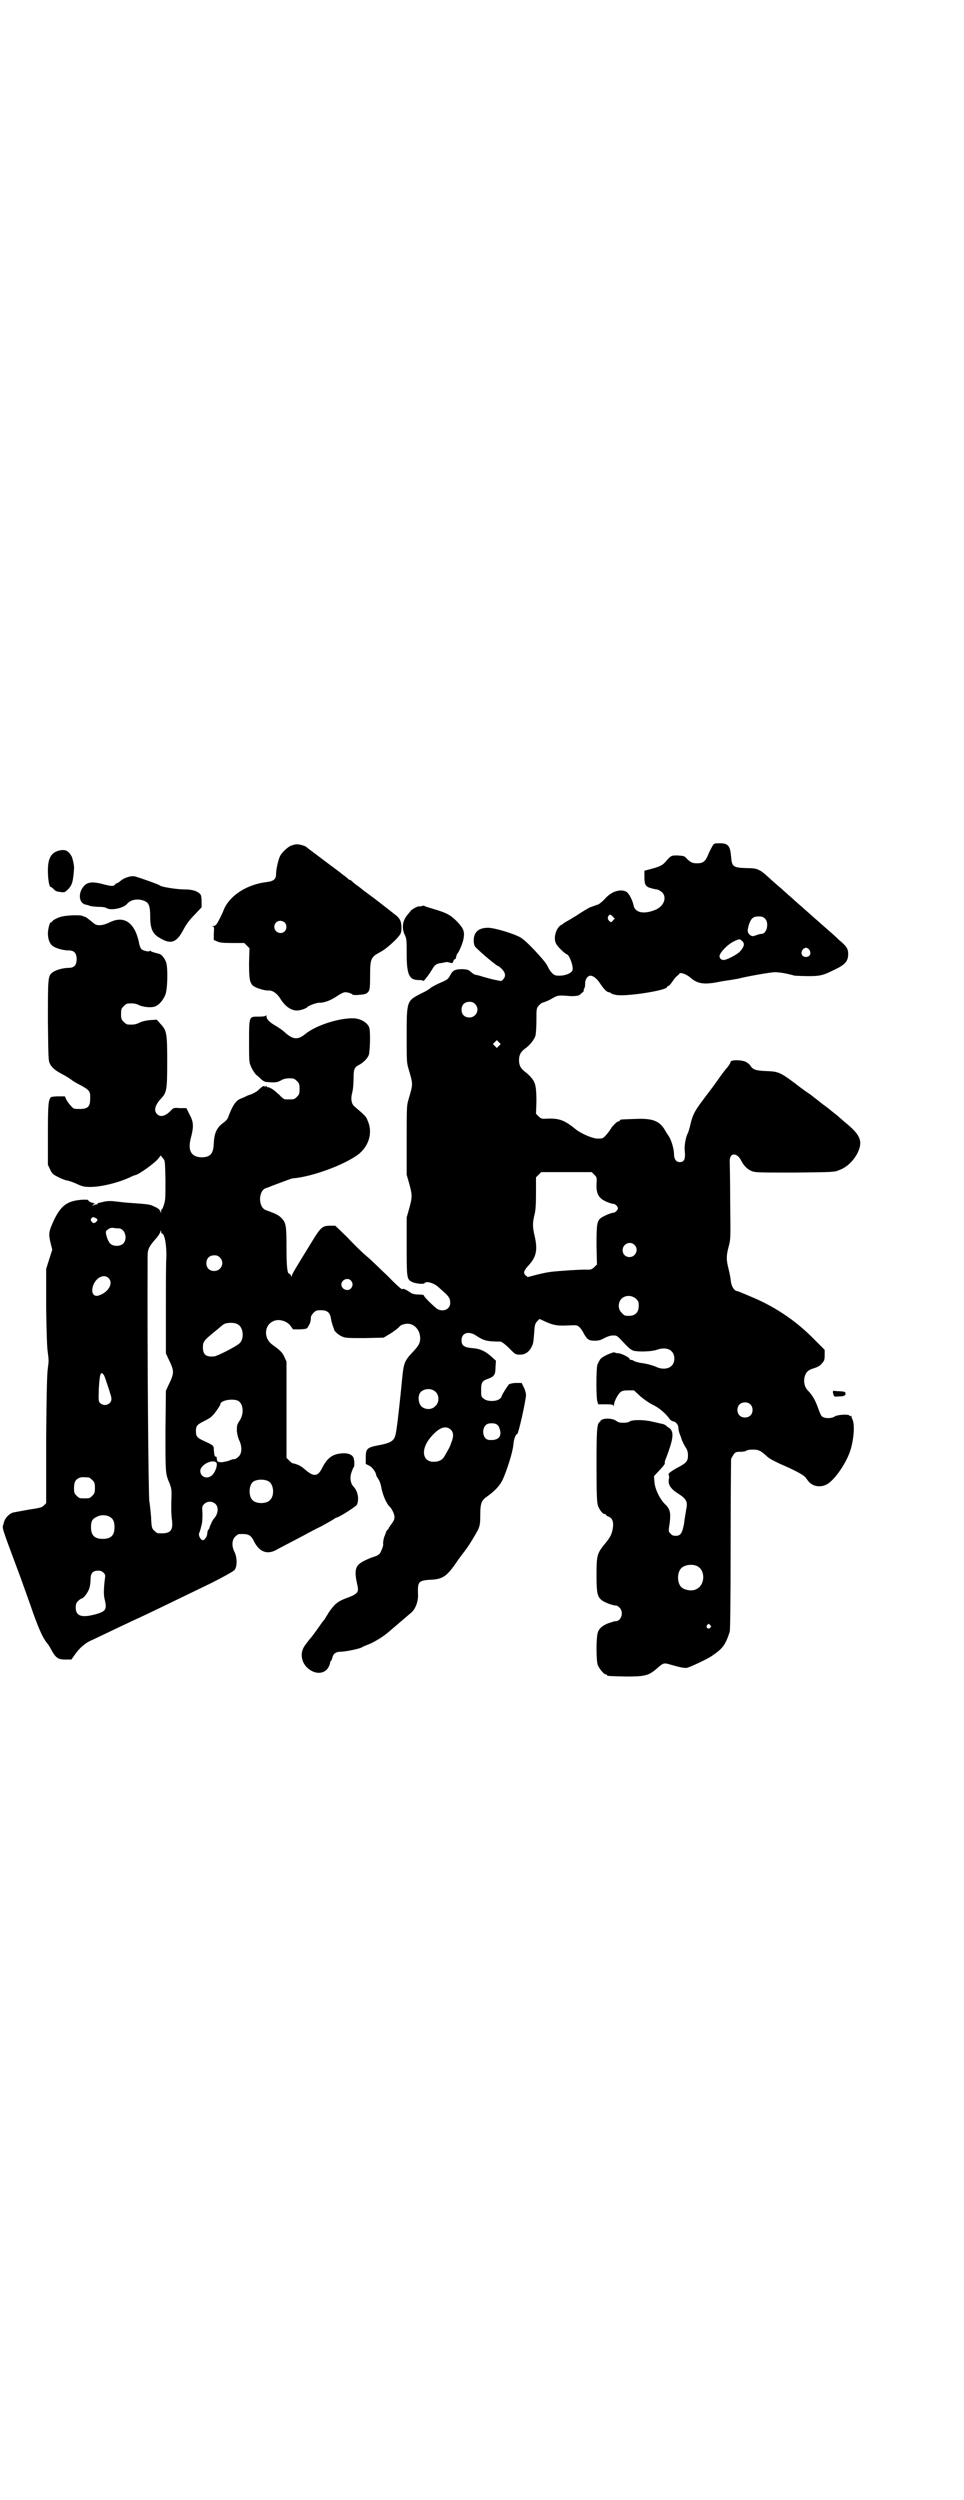 <?xml version="1.0" standalone="no"?>
<!DOCTYPE svg PUBLIC "-//W3C//DTD SVG 20010904//EN"
 "http://www.w3.org/TR/2001/REC-SVG-20010904/DTD/svg10.dtd">
<svg version="1.0" xmlns="http://www.w3.org/2000/svg"
 width="1107pt" height="2870pt" viewBox="0 0 1107 2870"
 preserveAspectRatio="xMidYMid meet">
<g transform="translate(0,2870) scale(0.5,-0.5)"
fill="#000000" stroke="none">
<path d="M1637 3799 c-2 -4 -7 -12 -10 -20 -7 -17 -12 -21 -26 -21 -11 0 -15
2 -25 12 -4 5 -7 5 -19 6 -15 0 -15 1 -29 -15 -6 -7 -13 -11 -33 -16 l-15 -4
0 -15 c0 -17 3 -22 15 -25 3 -1 7 -2 8 -2 0 0 3 -1 6 -1 2 0 7 -3 11 -6 12
-11 6 -31 -13 -40 -27 -12 -49 -8 -52 10 -3 13 -11 28 -17 31 -14 7 -35 0 -50
-18 -5 -5 -10 -9 -13 -11 -15 -5 -18 -7 -20 -7 -2 -1 -18 -10 -31 -19 -3 -2
-9 -5 -13 -8 -9 -5 -16 -9 -17 -10 -1 -1 -3 -3 -6 -4 -12 -8 -18 -32 -10 -44
4 -7 20 -22 24 -23 6 -2 15 -27 13 -36 -2 -7 -16 -13 -30 -13 -10 0 -12 1 -17
6 -4 4 -7 9 -8 11 -5 11 -10 17 -31 40 -15 16 -27 27 -34 31 -16 9 -60 22 -74
22 -23 0 -34 -11 -33 -32 1 -10 2 -11 13 -21 16 -15 41 -35 43 -35 1 0 5 -3 9
-7 8 -9 9 -16 3 -23 -4 -5 -4 -5 -17 -2 -7 1 -20 5 -28 7 -9 3 -17 5 -19 5 -2
0 -6 3 -10 6 -6 6 -8 6 -19 7 -17 0 -23 -2 -29 -14 -5 -9 -6 -10 -22 -17 -10
-4 -20 -10 -23 -12 -3 -3 -13 -9 -22 -13 -33 -17 -33 -17 -33 -97 0 -56 0 -62
4 -75 11 -38 11 -34 0 -72 -4 -13 -4 -19 -4 -93 l0 -79 6 -21 c7 -26 7 -30 0
-56 l-6 -21 0 -65 c0 -73 0 -77 12 -83 8 -4 27 -6 29 -3 4 6 23 0 33 -10 2 -2
7 -6 11 -10 12 -10 15 -16 15 -25 0 -15 -16 -22 -30 -14 -7 5 -30 27 -30 30 0
2 -4 3 -12 3 -8 0 -13 1 -17 3 -3 2 -8 5 -11 7 -6 3 -9 4 -10 2 -1 -1 -15 11
-31 28 -17 16 -39 38 -51 48 -12 10 -32 30 -46 45 l-26 25 -11 0 c-18 0 -22
-3 -41 -34 -40 -65 -48 -78 -48 -82 0 -2 -1 -2 -2 2 -1 2 -3 4 -4 4 -4 0 -6
15 -6 59 0 51 -1 58 -12 69 -6 6 -11 9 -36 18 -17 7 -17 43 0 50 4 1 11 4 16
6 5 2 16 6 24 9 8 3 16 6 17 6 1 1 5 2 9 2 39 4 102 26 137 48 33 19 45 55 31
85 -3 9 -7 12 -29 31 -8 6 -10 18 -6 33 2 7 3 22 3 32 0 22 2 26 14 32 9 5 18
14 21 22 3 9 4 56 1 63 -4 11 -19 20 -34 21 -33 2 -89 -16 -113 -36 -17 -14
-28 -13 -47 4 -4 4 -14 11 -21 15 -14 8 -21 15 -21 22 0 2 -1 3 -1 2 -1 -2 -6
-3 -17 -3 -22 0 -22 2 -22 -56 0 -37 0 -49 3 -55 3 -9 11 -21 14 -23 0 0 5 -4
9 -8 5 -5 10 -8 14 -8 21 -2 25 -1 34 4 7 4 14 5 27 4 2 0 6 -3 9 -6 5 -5 6
-7 6 -18 0 -11 -1 -13 -6 -18 -6 -6 -7 -6 -18 -6 -3 0 -7 0 -9 0 -2 0 -8 4
-13 10 -6 5 -11 10 -13 11 -3 3 -13 8 -15 7 -1 0 -2 1 -2 3 0 1 -1 1 -2 -1 -1
-2 -2 -2 -2 -1 0 4 -6 1 -13 -6 -3 -4 -11 -8 -17 -11 -7 -2 -14 -5 -15 -6 -2
-1 -7 -3 -12 -5 -10 -5 -17 -15 -27 -42 -1 -4 -6 -9 -10 -12 -16 -11 -22 -24
-23 -48 -1 -24 -8 -32 -29 -32 -23 1 -31 16 -24 43 7 27 7 37 -2 54 l-8 16
-15 0 c-13 1 -14 1 -20 -5 -13 -14 -25 -17 -33 -8 -7 8 -4 20 10 35 13 14 14
20 14 85 0 66 -1 71 -16 87 l-8 9 -16 -1 c-10 -1 -18 -3 -24 -6 -8 -4 -14 -5
-27 -4 -2 0 -6 3 -9 6 -5 5 -6 7 -6 18 0 11 1 13 6 18 3 3 7 6 9 6 12 1 19 0
25 -3 9 -5 29 -7 37 -4 10 3 20 15 25 28 5 13 6 65 1 75 -3 8 -10 17 -15 18
-15 4 -19 5 -20 7 -1 1 -2 1 -2 0 0 -3 -16 0 -19 4 -2 1 -5 9 -6 16 -10 46
-35 62 -68 45 -15 -7 -27 -8 -34 -3 -16 13 -19 15 -21 16 -2 0 -4 1 -6 2 -5 3
-38 2 -51 -2 -7 -2 -14 -6 -17 -8 -2 -3 -5 -5 -6 -5 -2 0 -6 -16 -6 -25 0 -13
4 -23 10 -28 7 -6 25 -11 38 -11 12 0 18 -6 18 -20 0 -14 -6 -20 -18 -20 -13
0 -31 -5 -38 -11 -10 -8 -10 -13 -10 -111 1 -88 1 -91 5 -99 4 -8 14 -16 26
-22 13 -7 19 -11 23 -14 2 -2 12 -8 22 -13 20 -11 22 -14 21 -32 0 -17 -6 -22
-24 -22 -13 0 -14 0 -20 7 -4 4 -9 11 -11 15 l-3 7 -15 0 c-8 0 -16 -1 -17 -2
-6 -6 -7 -17 -7 -85 l0 -70 5 -11 c5 -10 6 -11 20 -18 8 -4 16 -7 18 -7 2 0
12 -3 21 -7 15 -7 19 -8 33 -8 25 0 62 9 89 21 6 3 13 6 14 6 7 0 49 30 55 40
3 4 5 6 5 5 0 -1 2 -4 5 -7 4 -5 4 -6 5 -49 0 -37 0 -46 -3 -55 -2 -7 -4 -12
-5 -12 -1 0 -2 -2 -2 -5 0 -5 -1 -5 -1 -2 -2 6 -5 9 -15 13 -10 5 -8 5 -64 9
-8 1 -20 2 -27 3 -8 1 -16 1 -25 -1 -7 -2 -13 -3 -14 -3 0 0 0 -1 1 -2 0 0 -1
-1 -3 -1 -1 0 -5 -1 -7 -2 l-4 -2 4 4 c2 2 3 3 2 3 -3 -1 -15 4 -14 6 2 3 -21
2 -33 -1 -21 -5 -33 -17 -46 -44 -12 -26 -13 -31 -8 -52 l4 -16 -7 -22 -7 -22
0 -89 c1 -66 2 -93 4 -105 2 -15 2 -19 0 -33 -2 -14 -3 -47 -4 -164 l0 -147
-6 -6 c-4 -4 -9 -5 -35 -9 -16 -3 -33 -6 -37 -7 -10 -5 -18 -14 -20 -26 -3
-11 -7 1 40 -125 8 -23 21 -58 28 -79 14 -39 23 -58 31 -68 3 -3 8 -11 11 -17
10 -18 15 -22 32 -22 l14 0 7 10 c11 16 24 28 41 35 21 10 46 22 65 31 9 4 23
11 32 15 31 14 92 44 177 85 26 13 49 26 52 29 7 7 7 28 1 41 -7 13 -7 28 1
36 3 3 7 6 9 6 21 1 27 -1 35 -18 12 -23 30 -30 51 -18 7 4 23 12 36 19 13 7
29 15 34 18 6 3 20 11 33 17 13 7 25 14 28 16 3 2 6 4 7 4 5 0 46 26 47 30 5
13 2 30 -8 41 -7 7 -9 20 -5 32 2 6 4 11 5 12 3 2 2 20 -1 24 -4 7 -16 10 -29
8 -19 -2 -31 -11 -42 -33 -10 -20 -19 -21 -38 -5 -11 10 -18 13 -31 16 -1 0
-4 3 -7 6 l-6 6 0 110 0 111 -5 11 c-5 11 -10 15 -29 29 -19 15 -17 44 4 53
13 6 32 0 40 -12 l5 -7 16 0 c15 1 16 1 19 7 4 6 6 12 6 21 0 2 3 7 6 10 5 5
7 6 17 6 14 0 21 -5 23 -19 1 -6 3 -13 4 -16 1 -3 3 -7 3 -9 1 -5 12 -14 20
-17 7 -3 16 -3 51 -3 l43 1 10 6 c11 6 25 17 27 20 2 3 11 6 18 6 19 0 33 -21
28 -42 -2 -7 -6 -12 -15 -22 -21 -22 -22 -26 -26 -68 -3 -32 -10 -97 -12 -107
0 -2 -1 -8 -2 -13 -3 -16 -10 -21 -34 -26 -33 -6 -35 -8 -35 -31 l0 -13 8 -4
c7 -3 16 -16 16 -22 0 -1 2 -4 5 -9 3 -4 5 -11 6 -15 3 -19 12 -41 20 -48 5
-5 11 -17 11 -24 0 -5 -2 -9 -7 -16 -4 -5 -7 -10 -7 -11 0 -1 -1 -2 -2 -2 -1
0 -4 -6 -5 -10 0 -1 -1 -2 -1 -3 -2 -2 -5 -17 -4 -20 1 -3 -5 -18 -8 -22 -3
-3 -7 -5 -10 -6 -8 -2 -29 -11 -35 -16 -11 -8 -13 -20 -7 -47 5 -20 3 -23 -27
-34 -18 -7 -25 -13 -38 -32 -4 -7 -9 -14 -9 -15 -1 -1 -6 -7 -10 -13 -11 -16
-21 -29 -22 -30 -3 -3 -16 -20 -17 -23 -8 -15 -4 -35 10 -47 16 -14 36 -14 46
0 3 5 5 10 5 12 0 2 1 4 2 5 1 0 2 3 3 6 2 11 9 15 20 15 11 0 44 7 48 10 1 1
8 4 16 7 12 5 31 16 44 27 13 11 49 42 55 47 9 9 15 26 14 41 -1 28 1 31 25
33 33 1 41 7 68 47 5 7 12 16 15 20 8 10 23 35 30 48 4 10 5 13 5 34 0 28 3
34 18 44 15 11 26 22 33 36 10 21 24 66 25 81 1 13 5 24 9 25 3 1 20 78 20 89
0 5 -2 12 -5 18 l-5 10 -13 0 c-7 0 -14 -2 -16 -3 -3 -3 -17 -25 -17 -28 0 -1
-2 -4 -5 -6 -8 -6 -29 -6 -36 1 -6 4 -6 6 -6 20 0 17 2 21 17 26 13 5 16 9 16
26 l1 15 -10 9 c-14 13 -27 19 -45 20 -19 2 -24 6 -24 18 0 17 16 22 33 11 18
-12 25 -14 56 -14 3 0 11 -6 20 -15 15 -15 15 -15 26 -15 11 0 20 6 26 18 4 8
4 10 6 34 1 17 2 19 7 25 l5 5 13 -6 c20 -9 28 -10 52 -9 21 1 21 1 27 -4 3
-3 7 -9 9 -13 8 -15 12 -18 25 -18 10 0 14 1 23 6 8 4 14 6 20 6 9 0 9 0 24
-16 11 -12 17 -17 23 -19 12 -3 42 -2 53 2 14 5 27 4 34 -3 9 -8 9 -26 0 -34
-7 -7 -21 -8 -33 -3 -8 4 -26 9 -38 10 -5 1 -12 3 -14 4 -3 2 -6 3 -8 3 -2 0
-3 1 -3 2 0 3 -15 11 -24 13 -4 0 -9 1 -10 2 -3 2 -26 -8 -32 -14 -3 -3 -6
-10 -8 -14 -3 -11 -3 -76 0 -85 l2 -6 17 0 c14 0 17 -1 18 -3 0 -3 1 -2 1 1 0
8 9 25 15 30 4 3 8 4 18 4 l13 0 14 -13 c8 -7 19 -15 29 -20 15 -7 31 -21 39
-33 2 -2 5 -5 8 -5 6 -1 12 -8 12 -15 0 -3 1 -9 3 -14 2 -5 4 -10 4 -11 1 -4
4 -10 9 -19 5 -7 6 -12 6 -20 0 -13 -4 -17 -25 -28 -16 -9 -22 -14 -19 -17 1
0 1 -5 0 -10 -2 -12 5 -22 23 -33 17 -11 21 -18 17 -35 -1 -8 -4 -23 -5 -33
-4 -22 -8 -28 -19 -28 -5 0 -9 1 -12 5 -5 5 -5 5 -2 24 3 24 1 33 -11 44 -12
12 -23 35 -24 51 l-1 13 13 14 c7 7 12 14 12 15 -1 1 0 7 3 13 17 45 18 59 8
68 -3 2 -7 4 -8 6 -2 2 -6 3 -8 4 -3 0 -13 3 -23 5 -20 5 -48 5 -54 0 -2 -2
-10 -3 -21 -2 -2 0 -6 2 -9 4 -6 5 -23 7 -32 3 -3 -2 -5 -3 -4 -3 1 0 0 -1 -1
-2 -7 -4 -8 -16 -8 -100 0 -69 1 -84 3 -92 4 -11 11 -20 16 -20 1 0 3 -1 3 -2
0 -1 3 -3 6 -4 9 -4 12 -13 9 -29 -2 -12 -7 -21 -20 -36 -16 -20 -17 -26 -17
-70 0 -40 2 -48 11 -56 7 -6 26 -13 34 -13 2 0 5 -2 8 -5 11 -11 3 -33 -11
-31 -1 0 -6 -2 -13 -4 -14 -5 -23 -12 -26 -22 -4 -11 -4 -65 0 -75 4 -9 14
-21 18 -21 2 0 3 -1 3 -2 0 -2 4 -2 44 -3 43 0 51 2 69 17 17 15 17 15 34 10
21 -6 31 -8 37 -7 8 2 46 20 55 26 27 18 33 26 43 57 1 5 2 64 2 199 0 106 1
194 1 197 1 3 4 8 6 11 4 5 5 6 16 6 6 0 12 1 14 3 1 1 7 2 14 2 13 0 18 -2
34 -17 5 -4 10 -7 29 -16 35 -15 53 -25 58 -31 1 -1 3 -4 6 -8 11 -14 31 -16
46 -6 19 13 46 54 53 83 7 27 8 56 2 66 -1 2 -2 5 -1 6 0 1 -1 1 -2 0 -1 -1
-2 0 -3 1 -2 4 -29 2 -34 -2 -7 -5 -23 -5 -29 0 -2 1 -6 10 -9 19 -6 17 -12
28 -22 39 -9 8 -12 21 -9 33 3 11 8 16 22 20 7 2 14 6 17 10 6 7 7 8 7 20 l0
12 -24 24 c-39 40 -85 72 -138 95 -31 13 -37 16 -40 16 -7 2 -13 12 -14 27 -1
8 -4 21 -6 29 -4 17 -4 26 2 48 4 15 4 19 3 100 0 47 -1 89 -1 93 -1 21 16 22
26 3 6 -12 14 -20 23 -24 9 -4 13 -4 101 -4 90 1 91 1 102 6 17 6 32 21 41 38
14 28 7 43 -29 72 -8 7 -15 13 -16 14 -1 1 -5 4 -10 8 -5 4 -10 8 -11 9 -2 1
-5 4 -8 6 -3 2 -11 8 -18 14 -7 5 -14 11 -17 13 -3 2 -18 12 -33 24 -36 27
-40 28 -67 29 -24 1 -31 3 -37 13 -2 3 -7 7 -12 9 -11 4 -33 4 -33 -1 0 -1 -3
-7 -7 -12 -5 -5 -16 -20 -25 -33 -9 -13 -24 -32 -32 -43 -18 -24 -23 -33 -28
-54 -2 -9 -5 -20 -7 -23 -5 -11 -8 -30 -6 -43 1 -16 -2 -22 -12 -22 -8 0 -13
7 -13 18 0 12 -6 33 -13 43 -3 4 -7 11 -10 16 -13 19 -29 24 -69 22 -31 -1
-32 -1 -32 -3 0 -1 -2 -2 -5 -3 -3 -1 -8 -6 -14 -13 -4 -7 -11 -16 -15 -20 -6
-6 -6 -6 -19 -6 -12 1 -35 11 -47 20 -27 22 -38 26 -63 26 -17 -1 -18 -1 -24
5 l-6 6 1 27 c0 34 -2 45 -12 56 -4 5 -11 11 -15 14 -9 7 -13 14 -13 26 0 12
4 19 13 26 12 8 22 21 25 31 1 5 2 21 2 35 0 27 0 27 6 34 3 3 6 6 8 6 2 0 21
8 22 10 1 0 4 2 8 4 7 3 12 3 36 1 8 0 15 1 18 2 4 3 13 11 11 11 -1 0 -1 1 0
3 2 3 3 6 3 16 1 8 6 15 12 15 6 0 14 -6 21 -16 9 -14 17 -22 21 -22 2 0 4 -1
5 -2 0 -1 5 -3 11 -4 20 -5 118 10 118 18 0 1 2 2 4 3 2 1 6 6 10 12 4 6 9 11
11 12 1 1 3 2 3 3 0 5 16 0 25 -8 16 -14 30 -17 62 -11 14 3 31 5 36 6 6 1 11
2 12 2 18 5 75 15 84 15 10 0 25 -2 46 -8 3 0 18 -1 32 -1 27 0 34 2 58 14 26
12 33 20 33 37 0 12 -4 18 -21 32 -7 7 -14 13 -15 14 -1 1 -8 7 -16 14 -8 7
-16 14 -17 15 -1 1 -9 8 -17 15 -8 7 -16 14 -17 15 -1 1 -9 8 -17 15 -8 7 -15
14 -16 14 -1 1 -5 5 -11 10 -5 5 -16 14 -24 21 -25 23 -28 25 -35 28 -5 3 -13
4 -27 4 -32 1 -34 3 -36 27 -2 24 -7 30 -25 30 -12 0 -14 0 -17 -5z m-230
-163 l5 -5 -4 -4 c-4 -5 -5 -5 -8 -2 -5 4 -5 9 -2 13 4 3 4 3 9 -2z m350 -5
c10 -10 4 -35 -8 -35 -2 0 -7 -1 -12 -3 -8 -3 -9 -3 -14 0 -7 6 -7 10 -3 24 5
15 10 19 22 19 8 0 11 -1 15 -5z m-52 -52 c6 -6 4 -13 -6 -24 -7 -7 -30 -19
-37 -19 -6 0 -11 5 -9 11 2 8 19 25 31 31 14 7 15 7 21 1z m154 -20 c5 -8 1
-16 -8 -16 -9 0 -13 8 -8 16 2 3 5 5 8 5 3 0 6 -2 8 -5z m-768 -124 c12 -12 3
-31 -13 -31 -11 0 -18 7 -18 18 0 11 7 18 18 18 6 0 9 -1 13 -5z m55 -96 l-5
-5 -4 4 -5 5 4 4 5 5 4 -4 5 -5 -4 -4z m219 -296 c6 -6 6 -7 5 -21 -1 -25 6
-35 28 -43 5 -2 10 -3 12 -3 2 0 5 -3 7 -5 3 -5 3 -5 0 -10 -2 -2 -5 -5 -7 -5
-5 0 -20 -6 -28 -11 -11 -7 -12 -14 -12 -64 l1 -44 -6 -6 c-5 -5 -8 -6 -15 -6
-13 1 -69 -3 -85 -5 -8 -1 -23 -4 -34 -7 l-19 -5 -5 4 c-6 6 -4 11 8 24 17 19
20 35 13 66 -5 21 -5 29 -1 47 3 10 4 24 4 51 l0 37 6 6 6 6 58 0 58 0 6 -6z
m-1146 -99 c6 -3 6 -5 2 -9 -4 -4 -8 -4 -11 1 -2 3 -2 5 0 7 4 4 3 3 9 1z m53
-24 c15 0 22 -24 11 -35 -7 -7 -23 -7 -30 0 -6 6 -12 26 -9 29 6 6 11 8 17 7
3 -1 8 -1 11 -1z m100 -12 c6 0 11 -27 10 -56 -1 -12 -1 -66 -1 -120 l0 -99 5
-11 c15 -31 15 -33 0 -64 l-5 -11 -1 -94 c0 -100 0 -96 10 -120 3 -8 4 -13 4
-23 -1 -28 -1 -46 1 -60 3 -25 -4 -32 -32 -30 -2 0 -6 3 -9 6 -5 5 -6 6 -7 31
-1 14 -3 30 -4 36 -2 8 -5 335 -4 564 0 15 4 22 17 37 6 6 11 14 12 17 1 5 1
5 2 2 0 -3 1 -5 2 -5z m1085 -26 c11 -10 3 -28 -11 -28 -9 0 -16 6 -16 16 0
14 17 22 27 12z m-952 -29 c12 -12 3 -31 -13 -31 -11 0 -18 7 -18 18 0 11 7
18 18 18 6 0 9 -1 13 -5z m-256 -47 c13 -12 -1 -35 -25 -41 -8 -1 -13 5 -12
15 2 22 24 38 37 26z m557 -6 c5 -6 5 -12 0 -18 -7 -8 -22 -2 -22 9 0 11 15
17 22 9z m655 -42 c5 -5 6 -7 6 -16 0 -15 -8 -23 -23 -23 -9 0 -11 1 -16 7 -9
8 -9 23 -1 32 9 9 24 9 34 0z m-914 -59 c13 -8 14 -35 2 -44 -8 -7 -51 -29
-57 -29 -19 -2 -26 4 -26 21 0 13 3 16 26 35 5 4 10 8 11 9 9 8 12 10 17 11 9
2 22 1 27 -3z m-310 -114 c2 -1 5 -10 8 -19 3 -9 7 -21 8 -25 4 -11 4 -17 -1
-22 -6 -6 -15 -6 -21 -1 -5 4 -5 5 -4 35 2 32 4 39 10 32z m764 -41 c8 -8 8
-24 -1 -32 -8 -9 -23 -9 -32 -1 -8 8 -9 27 -1 34 10 8 25 8 34 -1z m-454 -20
c12 -7 14 -30 3 -46 -6 -9 -6 -11 -6 -24 1 -8 3 -16 6 -22 6 -13 6 -29 -2 -36
-5 -5 -10 -7 -12 -6 -1 0 -5 -1 -9 -3 -4 -2 -12 -3 -17 -4 -10 0 -12 1 -12 9
0 2 -1 4 -3 4 -2 0 -3 3 -4 17 0 8 -1 9 -23 19 -15 7 -18 10 -18 22 0 12 2 15
18 23 8 4 17 9 19 12 5 4 19 24 19 27 0 9 28 14 41 8z m1176 -8 c7 -6 7 -19 1
-25 -6 -7 -19 -7 -25 -1 -7 6 -7 19 -1 25 6 7 19 7 25 1z m-579 -49 c2 -2 4
-8 5 -13 2 -15 -7 -21 -25 -20 -19 1 -19 36 0 38 9 1 16 0 20 -5z m-108 -10
c6 -6 6 -17 0 -30 -3 -10 -6 -14 -15 -30 -5 -9 -13 -13 -25 -13 -26 0 -30 28
-8 55 20 24 36 30 48 18z m-540 -74 c5 -3 0 -21 -9 -30 -11 -10 -27 -4 -27 10
0 13 25 27 36 20z m-292 -35 c1 0 5 -3 8 -6 5 -5 6 -7 6 -18 0 -11 -1 -13 -6
-18 -6 -6 -7 -6 -18 -6 -11 0 -12 0 -18 6 -5 5 -6 7 -6 17 0 14 3 20 12 24 5
2 8 2 22 1z m413 -9 c12 -7 14 -33 3 -43 -8 -9 -32 -9 -40 0 -9 8 -9 32 0 41
7 7 27 8 37 2z m-122 -52 c8 -8 6 -24 -5 -35 -2 -3 -8 -15 -9 -20 0 -1 -2 -3
-3 -5 -1 -1 -2 -5 -2 -8 0 -6 -6 -15 -10 -15 -5 0 -10 10 -9 15 2 5 2 4 6 20
2 8 2 17 2 27 -1 15 -1 16 4 21 7 7 19 7 26 0z m-242 -30 c7 -4 10 -11 10 -23
0 -19 -8 -27 -27 -27 -19 0 -27 8 -27 27 0 14 3 19 14 24 9 5 23 4 30 -1z
m1347 -112 c21 -9 20 -45 -2 -54 -10 -5 -28 -1 -34 6 -9 10 -9 32 0 42 7 8 24
11 36 6z m-1362 -16 c4 -4 4 -6 3 -13 -3 -23 -3 -38 -1 -46 6 -25 4 -29 -20
-36 -33 -9 -46 -4 -46 15 0 8 1 11 5 15 3 3 7 6 8 6 5 0 15 14 18 23 2 6 3 15
3 21 0 14 5 20 17 20 6 0 9 -1 13 -5z m1393 -120 c3 -3 3 -3 0 -6 -4 -5 -11 1
-7 6 4 4 4 4 7 0z"/>
<path d="M677 3801 c-1 0 -4 -1 -7 -2 -6 -1 -21 -14 -26 -23 -4 -6 -10 -31
-10 -43 0 -11 -5 -16 -21 -18 -44 -5 -83 -29 -98 -61 -3 -8 -8 -19 -11 -24 -6
-12 -9 -16 -14 -16 -4 0 -4 -1 -1 -1 3 -1 3 -3 2 -16 l0 -15 7 -3 c6 -3 12 -4
35 -4 l28 0 6 -6 6 -6 -1 -33 c0 -36 1 -45 9 -53 6 -5 27 -12 37 -11 8 0 17
-6 24 -16 12 -20 26 -30 40 -30 8 0 22 5 24 8 2 3 21 10 27 10 11 -1 28 6 41
15 9 6 15 9 19 9 7 0 17 -4 17 -6 0 0 7 -1 15 0 13 1 16 2 20 6 4 5 5 7 5 38
0 39 2 43 23 54 12 6 35 26 44 38 4 5 5 9 5 19 0 14 -4 22 -17 31 -20 16 -40
31 -41 32 -1 1 -8 6 -16 12 -8 6 -15 11 -16 12 -1 1 -6 5 -13 10 -7 5 -12 10
-13 11 0 0 -2 1 -3 1 -1 0 -3 1 -3 2 -1 1 -7 6 -14 11 -7 6 -28 21 -45 34 -17
13 -35 26 -38 29 -7 4 -21 7 -26 5z m-23 -179 c5 -5 5 -15 0 -20 -9 -9 -24 -2
-24 10 0 8 6 14 14 14 3 0 8 -2 10 -4z"/>
<path d="M139 3788 c-21 -4 -29 -17 -29 -47 0 -19 3 -37 6 -37 1 0 4 -2 7 -5
4 -5 8 -6 16 -7 9 -1 10 -1 17 6 10 10 12 19 14 47 1 6 -3 23 -5 28 -7 13 -14
17 -26 15z"/>
<path d="M300 3728 c-10 -2 -19 -6 -25 -12 -3 -2 -6 -4 -7 -4 -1 0 -3 -1 -4
-3 -3 -4 -8 -4 -27 1 -22 6 -33 5 -41 -1 -17 -15 -17 -42 1 -46 1 0 6 -1 10
-3 5 -1 14 -2 21 -2 8 0 14 -1 17 -3 10 -6 39 0 47 10 8 10 26 13 41 6 9 -4
12 -12 12 -36 0 -28 6 -40 23 -49 25 -15 38 -10 54 21 6 11 13 21 25 33 l16
17 0 13 c0 9 -1 15 -3 17 -6 7 -18 11 -35 11 -18 0 -49 5 -56 8 -4 3 -15 7
-35 14 -6 2 -14 5 -18 6 -5 2 -10 3 -16 2z"/>
<path d="M969 3660 c-2 -1 -5 -1 -5 -1 -3 2 -20 -7 -22 -12 -2 -2 -4 -5 -6 -7
-11 -13 -14 -29 -7 -45 5 -10 5 -13 5 -45 0 -48 6 -60 27 -60 7 0 11 -1 11 -2
0 -3 14 15 22 29 5 8 9 11 20 12 5 1 9 2 10 2 1 1 5 0 9 -1 6 -2 7 -1 8 3 1 3
3 5 4 5 1 0 2 1 2 3 1 3 2 8 3 9 4 4 12 23 14 32 4 19 1 26 -14 42 -15 15 -23
20 -54 29 -10 3 -20 6 -21 7 -1 1 -4 1 -6 0z"/>
<path d="M1913 2543 c0 -2 1 -4 1 -4 0 -1 1 -2 1 -3 0 -2 3 -3 10 -2 14 0 17
2 17 7 -1 4 -2 4 -14 5 -7 0 -13 1 -14 1 -1 0 -1 -1 -1 -4z"/>
</g>
</svg>
